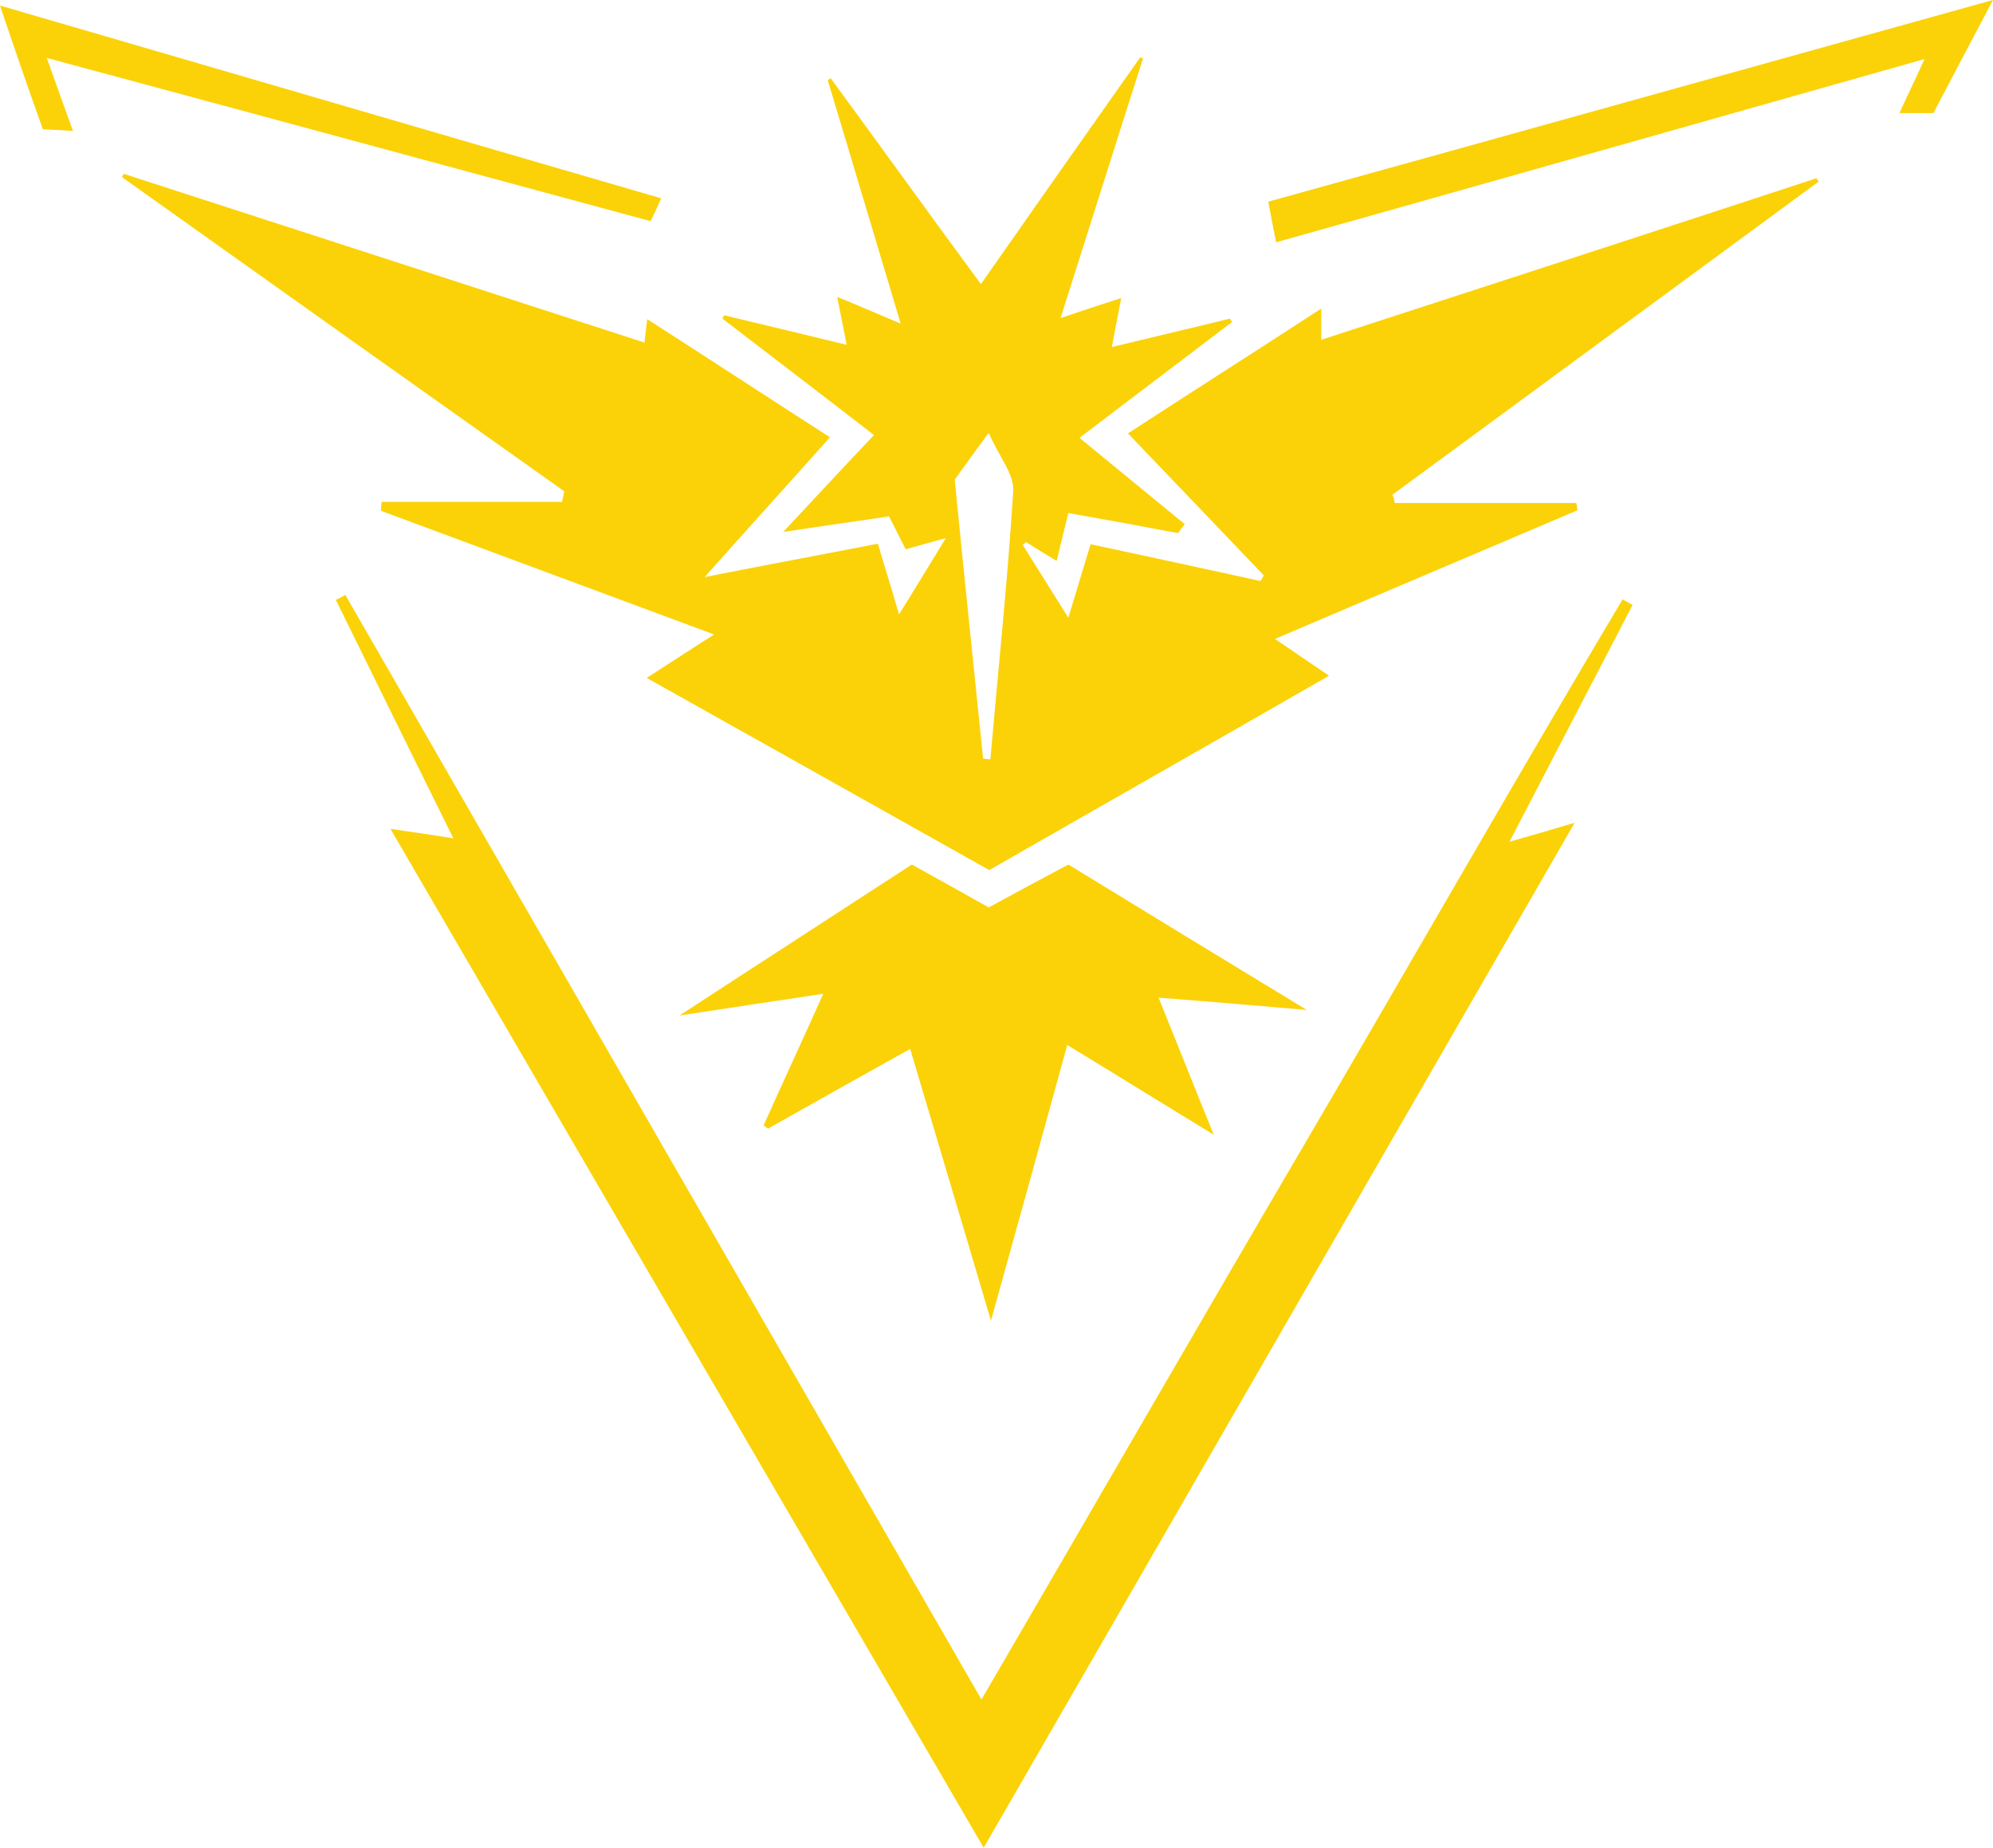 <?xml version="1.0" encoding="utf-8"?>
<!-- Generator: Adobe Illustrator 20.0.0, SVG Export Plug-In . SVG Version: 6.00 Build 0)  -->
<svg version="1.1" id="Layer_1" xmlns="http://www.w3.org/2000/svg" xmlns:xlink="http://www.w3.org/1999/xlink" x="0px" y="0px"
	 viewBox="0 0 357.8 331.7" style="enable-background:new 0 0 357.8 331.7;" xml:space="preserve">
<style type="text/css">
	.st0{fill:#FBD208;}
</style>
<g>
	<path class="st0" d="M250.4,90.3c10.9,0,21.7,0,32.6,0c0.1,0.4,0.1,0.9,0.2,1.3c-17.8,7.6-35.6,15.1-54.3,23.1
		c3.5,2.4,6.3,4.3,9.7,6.6c-20.5,11.8-40.6,23.2-61,34.9c-20.3-11.4-40.6-22.8-61.5-34.5c4-2.6,7.6-4.9,12.1-7.8
		c-20.5-7.6-40.1-14.9-59.8-22.2c0-0.5,0.1-1.1,0.1-1.6c10.8,0,21.6,0,32.4,0c0.1-0.6,0.3-1.3,0.4-1.9c-26.5-18.8-53-37.6-79.4-56.4
		c0.1-0.2,0.2-0.4,0.3-0.6c31.1,10.1,62.1,20.1,93.5,30.3c0.2-1.7,0.3-2.7,0.5-4.2c10.9,7,21.6,14,32.8,21.2
		c-7.3,8.2-14.4,16-22.5,25.1c11.1-2.2,20.9-4,31.1-6c1.2,4.1,2.4,7.8,3.8,12.7c3-4.8,5.4-8.8,8.4-13.7c-3,0.8-5,1.4-7.2,2
		c-1-1.9-1.9-3.8-3-5.9c-6,0.9-11.8,1.7-19,2.8c5.8-6.2,10.9-11.7,16.3-17.4c-9.3-7.2-18.2-14-27.2-20.9c0.1-0.2,0.2-0.4,0.3-0.6
		c7.1,1.7,14.2,3.4,22,5.3c-0.6-3.2-1.1-5.5-1.7-8.6c3.7,1.5,6.9,2.9,11.4,4.8c-4.6-15.3-8.8-29.5-13.1-43.7
		c0.2-0.1,0.4-0.2,0.5-0.4c8.8,12,17.5,24.1,27,37c9.8-14,19.2-27.4,28.6-40.7c0.2,0.1,0.4,0.1,0.5,0.2
		c-4.9,15.3-9.7,30.6-14.8,46.6c4.1-1.4,7.2-2.4,10.9-3.6c-0.6,3.1-1.1,5.6-1.7,8.8c7.4-1.8,14.3-3.4,21.2-5.1
		c0.1,0.2,0.3,0.4,0.4,0.6c-8.6,6.5-17.1,13-27.4,20.8c6.6,5.4,12.8,10.5,18.9,15.5c-0.4,0.5-0.8,1-1.2,1.6
		c-6.4-1.2-12.9-2.4-19.7-3.6c-0.7,2.9-1.4,5.6-2.1,8.6c-2.1-1.3-3.8-2.3-5.5-3.4c-0.2,0.2-0.4,0.4-0.6,0.5c2.5,4,5,8,8.2,13.1
		c1.5-4.9,2.6-8.7,4-13.2c10.3,2.2,20.4,4.4,30.5,6.6c0.2-0.3,0.4-0.7,0.6-1c-8-8.4-16-16.7-24.4-25.5c11.7-7.6,23-14.8,34.7-22.4
		c0,1.9,0,3.3,0,5.6c29.8-9.7,59.4-19.3,88.9-29c0.1,0.2,0.3,0.4,0.4,0.6c-25.5,18.7-51,37.5-76.5,56.2
		C250.2,89.3,250.3,89.8,250.4,90.3z M176.5,136.2c0.4,0,0.8,0.1,1.3,0.1c1.4-16,3.1-32.1,4.1-48.1c0.2-3.1-2.6-6.3-4.4-10.5
		c-2.6,3.5-4.2,5.8-6.1,8.4C173,102.6,174.8,119.4,176.5,136.2z"/>
	<path class="st0" d="M176.6,331.7C140.9,270.4,105.7,210,70.1,148.8c4,0.6,7.1,1,11.3,1.7c-7.3-14.7-14.2-28.8-21.1-42.8
		c0.6-0.3,1.2-0.6,1.7-0.9c37.9,65.8,75.7,131.5,114.2,198.3c19.7-33.8,38.7-66.8,58-99.7c19.1-32.6,37.8-65.4,57.1-97.8
		c0.6,0.3,1.2,0.7,1.8,1c-7.2,13.8-14.4,27.7-22.1,42.5c4.3-1.2,7.3-2.1,11.7-3.4C247.1,209.4,212.1,270.2,176.6,331.7z"/>
	<path class="st0" d="M163.7,155.2c4.7,2.6,9.2,5.1,13.8,7.7c4.8-2.6,9.4-5.1,14.3-7.7c13.9,8.5,27.8,17,42.8,26.1
		c-9.4-0.8-17.4-1.5-26.6-2.2c3.4,8.4,6.4,16,9.9,24.6c-9.2-5.6-17.4-10.7-26.3-16.1c-4.5,16.4-8.9,32.3-13.7,49.5
		c-5-17-9.7-32.6-14.5-48.8c-8.8,4.9-17.2,9.6-25.5,14.3c-0.3-0.2-0.6-0.4-0.8-0.6c3.4-7.6,6.9-15.1,10.7-23.6
		c-8.7,1.3-16.5,2.5-25.8,3.9C136.7,172.7,150.2,164,163.7,155.2z"/>
	<path class="st0" d="M229.1,43.5c-0.5-2.4-0.9-4.6-1.4-7.3C271,24.2,313.9,12.2,357.8,0c-3.9,7.4-7.3,13.8-10.7,20.3
		c-2.1,0-3.9,0-6.1,0c1.4-3.1,2.7-5.7,4.5-9.7C306.2,21.7,267.9,32.6,229.1,43.5z"/>
	<path class="st0" d="M8.4,10.4c1.7,4.8,3.1,8.7,4.7,13.1c-2-0.1-3.6-0.2-5.4-0.3C5.1,16,2.7,9,0,1c39.9,11.6,79.1,23.1,118.7,34.6
		c-0.7,1.6-1.2,2.7-1.9,4.1C80.9,30,45.2,20.3,8.4,10.4z"/>
</g>
</svg>
